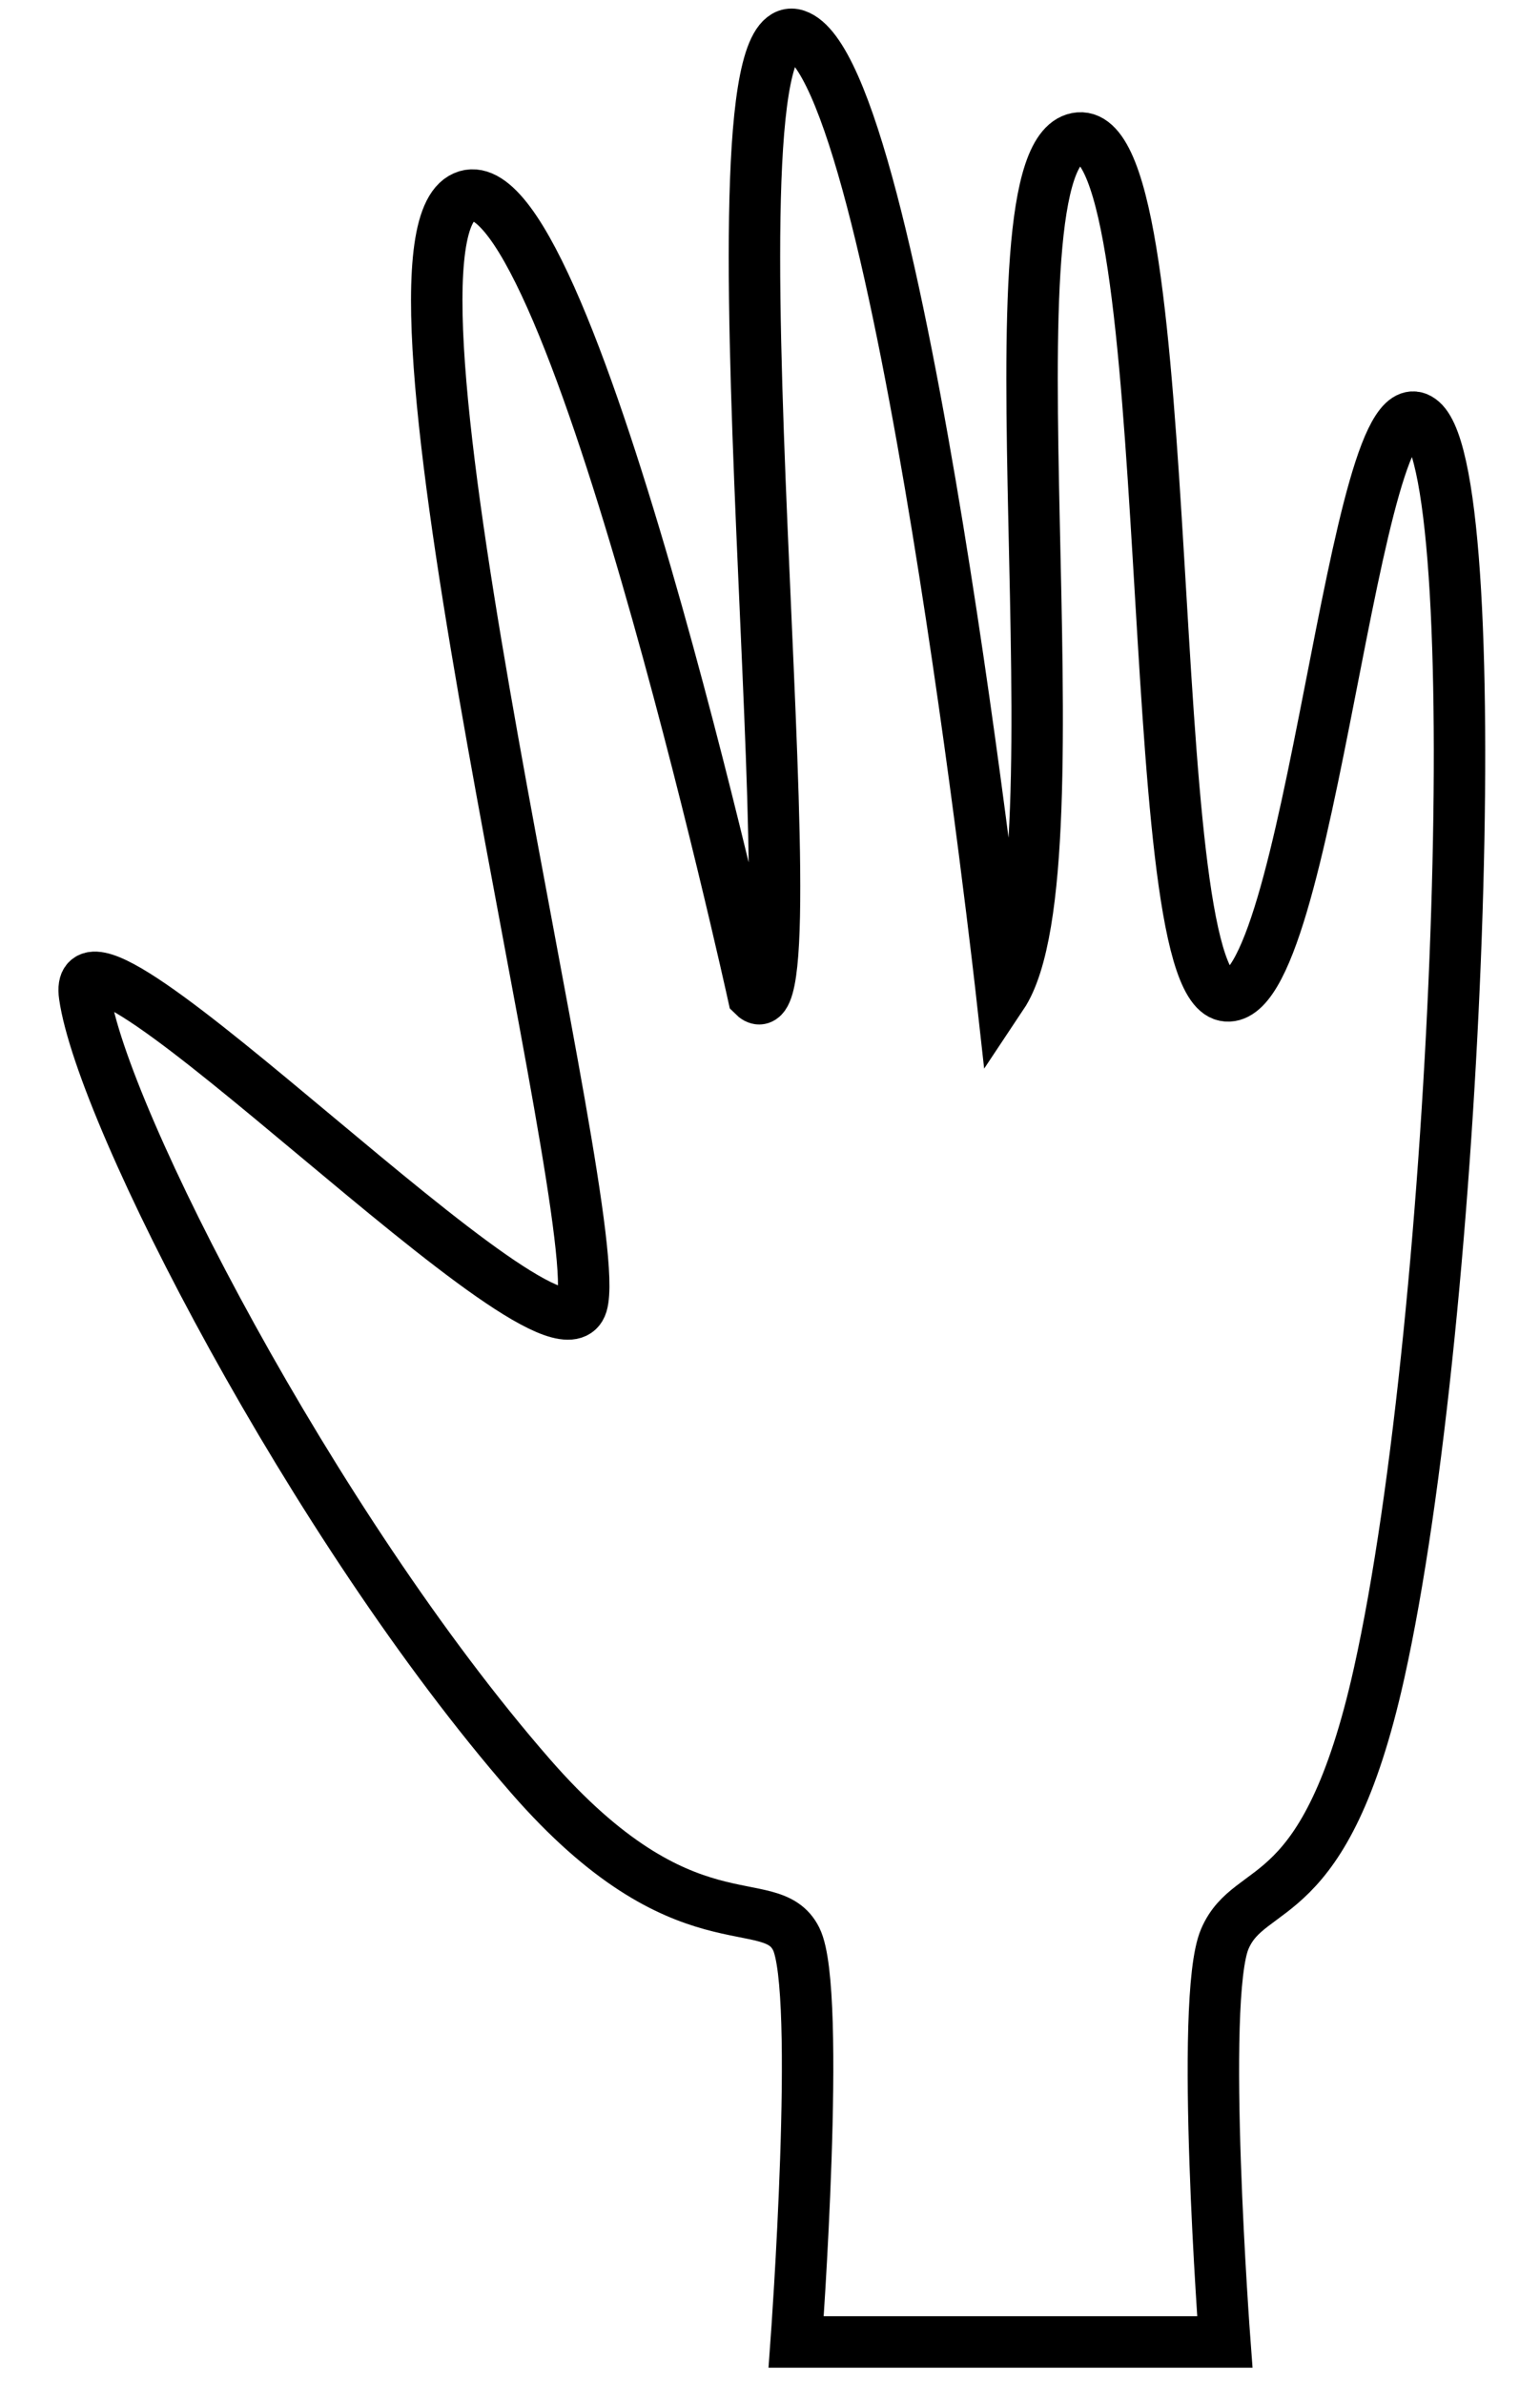 <svg width="84" height="130" viewBox="0 0 84 139" fill="none" xmlns="http://www.w3.org/2000/svg">
<path d="M24.026 11.547C18.026 15.047 32.526 71.047 31.026 76.047C29.526 81.047 1.026 51.047 2.026 58.047C3.026 65.048 15.323 88.971 28.026 103.547C37.01 113.857 42.026 110.048 43.526 113.047C45.026 116.047 43.526 136.547 43.526 136.547H68.526C68.526 136.547 67.026 116.547 68.526 113.047C70.026 109.548 74.391 111.638 77.526 97.547C82.155 76.74 84.026 28.047 80.026 24.547C76.026 21.047 73.526 59.047 68.526 58.047C63.526 57.047 66.026 7.547 60.026 8.047C54.026 8.547 60.526 50.547 55.526 58.047C55.526 58.047 49.526 4.047 43.526 2.047C37.526 0.047 45.026 62.047 41.026 58.047C41.026 58.047 30.026 8.047 24.026 11.547Z" stroke="black" stroke-width="3"/>
</svg>
